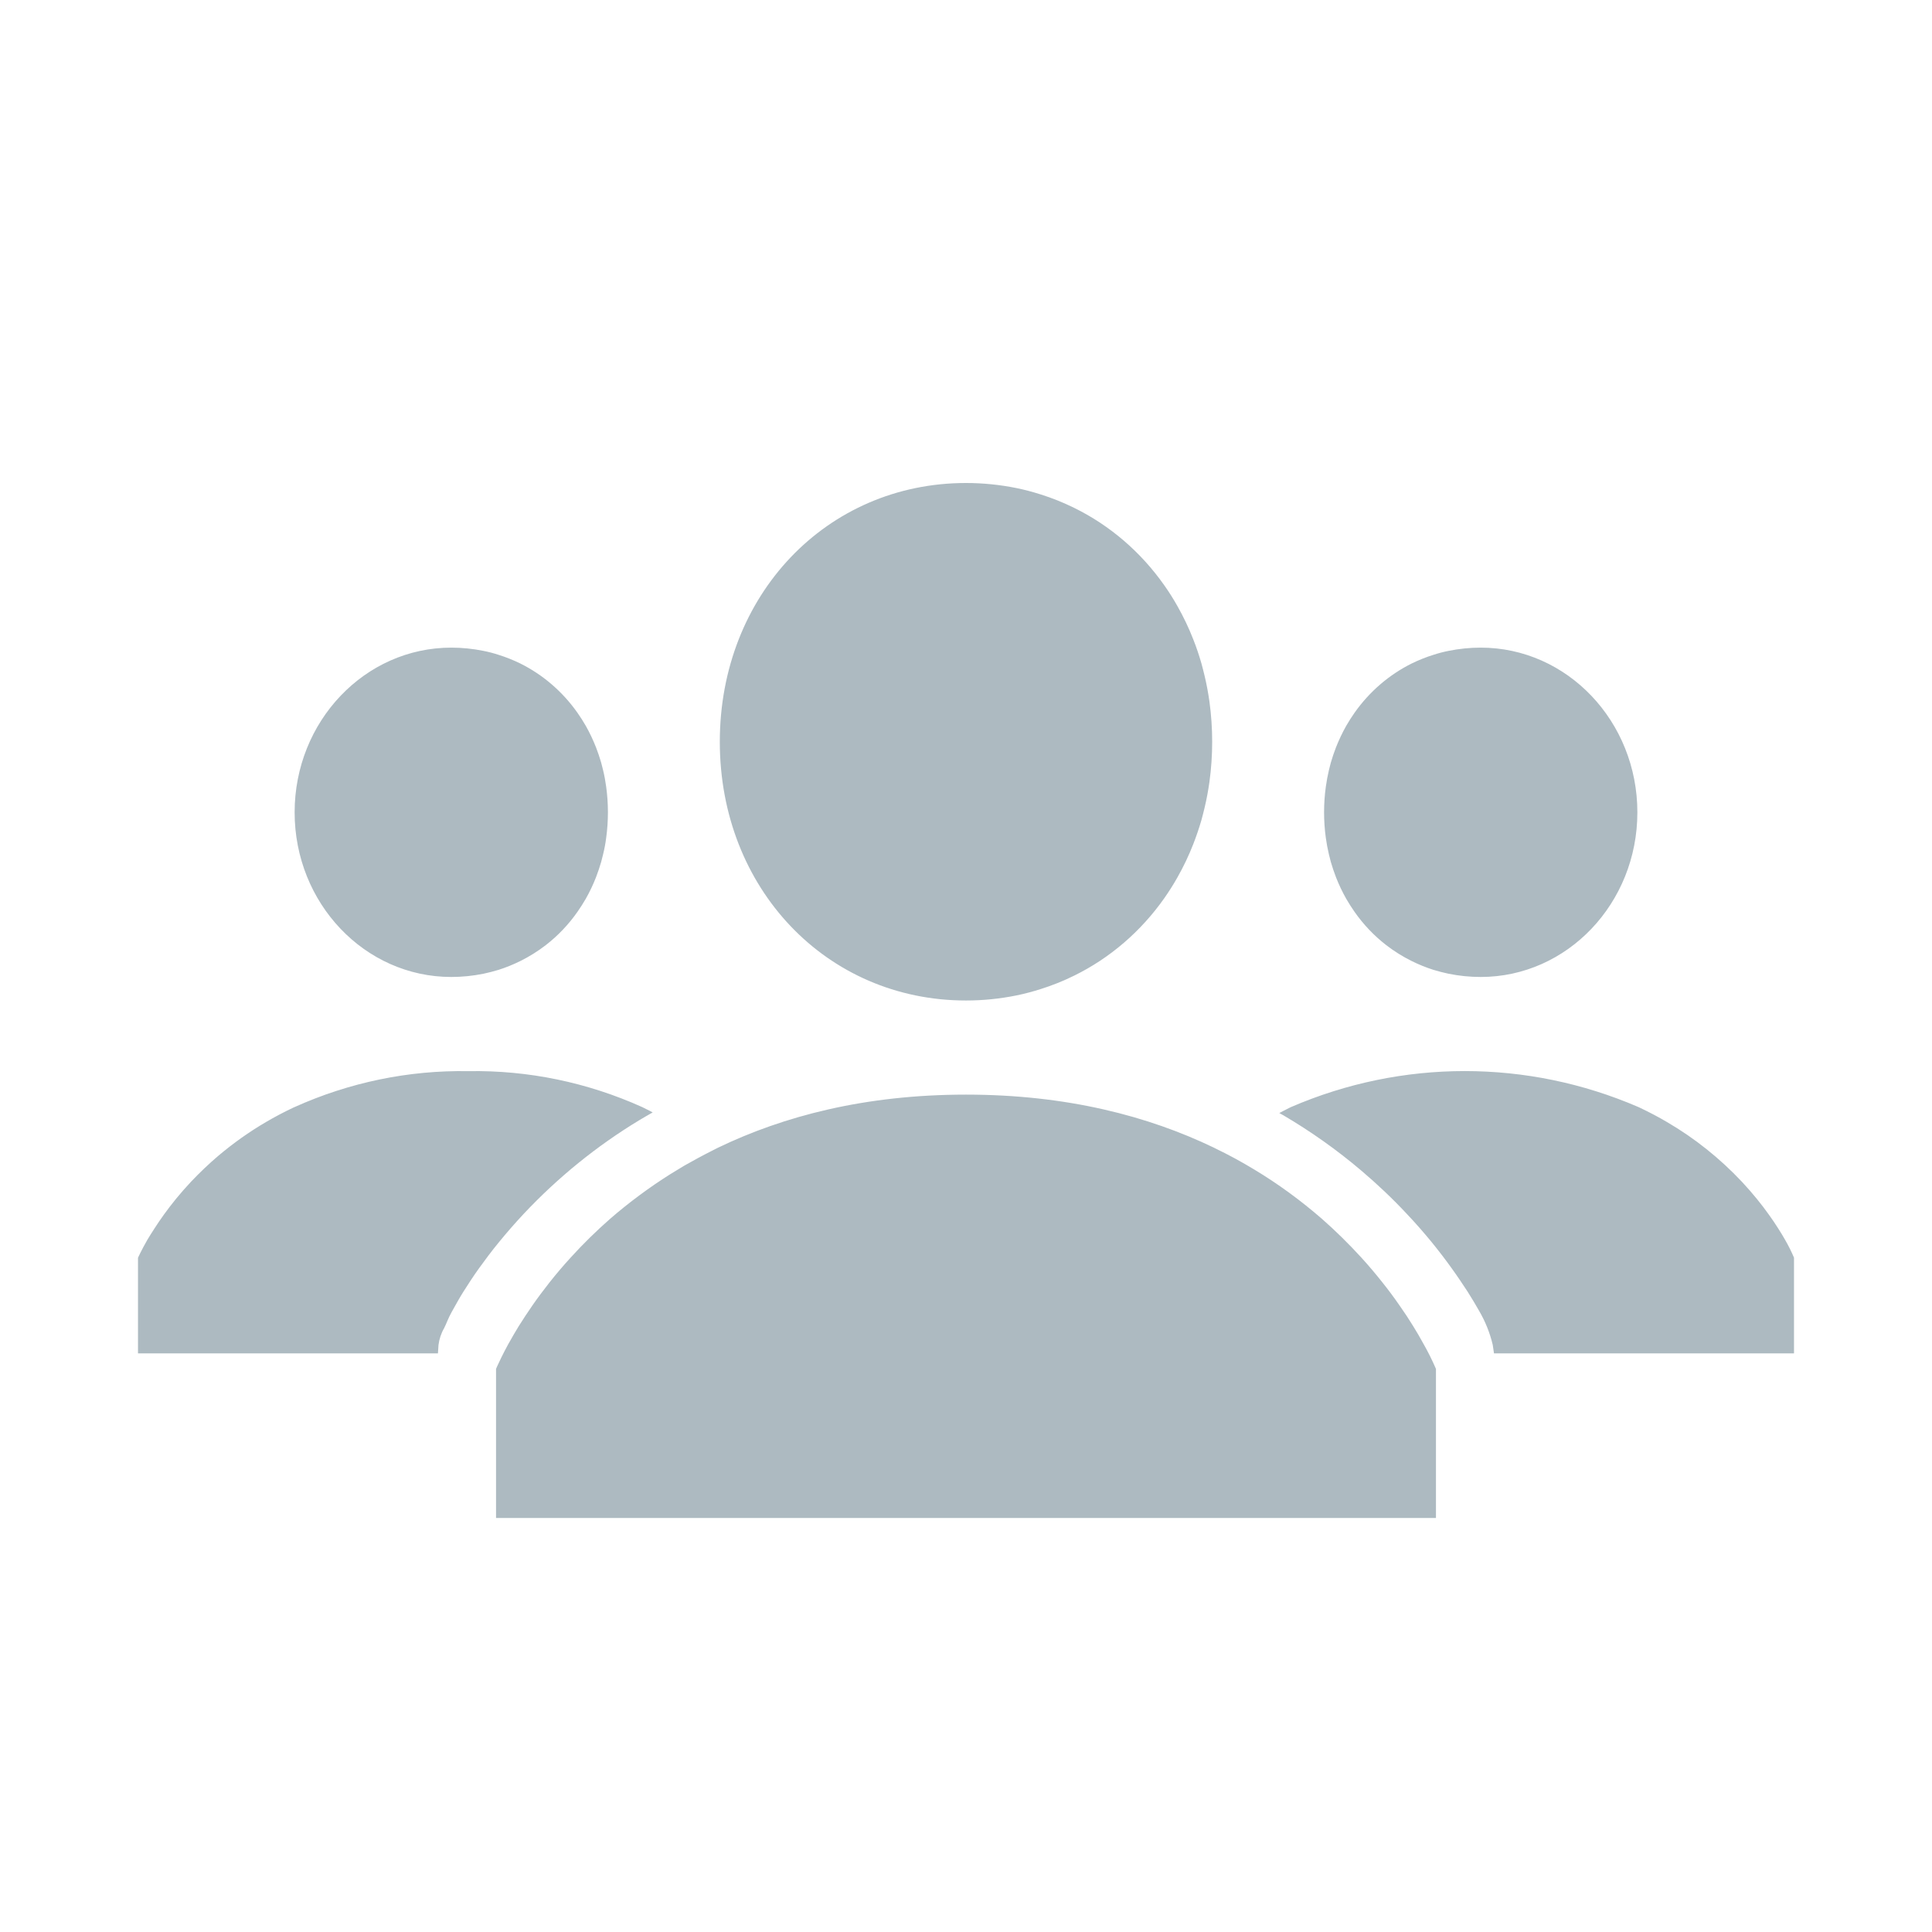 <svg xmlns="http://www.w3.org/2000/svg" viewBox="0 0 28 28" preserveAspectRatio="xMidYMid meet" class="" fill="#adbac1"><path fill-rule="evenodd" clip-rule="evenodd" d="M19.215 12.144C19.226 12.224 19.241 12.303 19.259 12.38C19.268 12.419 19.278 12.457 19.288 12.494C19.31 12.569 19.335 12.643 19.363 12.716C19.405 12.823 19.454 12.926 19.51 13.025C19.548 13.09 19.588 13.154 19.631 13.215C19.759 13.398 19.913 13.56 20.087 13.695C20.204 13.786 20.33 13.864 20.461 13.929C20.562 13.979 20.666 14.021 20.772 14.055C20.844 14.077 20.918 14.096 20.993 14.112C21.146 14.143 21.303 14.159 21.46 14.159C22.713 14.159 23.73 13.091 23.73 11.773C23.73 10.455 22.713 9.386 21.46 9.386C21.303 9.386 21.146 9.402 20.993 9.433C20.918 9.448 20.845 9.467 20.772 9.491C20.666 9.524 20.562 9.566 20.461 9.615C20.133 9.778 19.847 10.023 19.631 10.33C19.588 10.391 19.548 10.454 19.51 10.52C19.454 10.619 19.405 10.723 19.363 10.829C19.335 10.901 19.31 10.975 19.288 11.05C19.278 11.088 19.268 11.126 19.259 11.164C19.241 11.242 19.226 11.32 19.215 11.401C19.181 11.647 19.181 11.897 19.215 12.144ZM8.785 12.144C8.775 12.224 8.76 12.303 8.741 12.38C8.732 12.419 8.722 12.457 8.712 12.494C8.69 12.569 8.665 12.643 8.637 12.716C8.595 12.823 8.546 12.926 8.49 13.025C8.452 13.09 8.412 13.154 8.369 13.215C8.241 13.398 8.087 13.56 7.913 13.695C7.796 13.786 7.67 13.864 7.539 13.929C7.438 13.979 7.334 14.021 7.228 14.055C7.156 14.077 7.082 14.096 7.007 14.112C6.854 14.143 6.697 14.159 6.54 14.159C5.287 14.159 4.27 13.091 4.27 11.773C4.27 10.455 5.287 9.386 6.54 9.386C6.697 9.386 6.854 9.402 7.007 9.433C7.082 9.448 7.155 9.467 7.228 9.491C7.334 9.524 7.438 9.566 7.539 9.615C7.867 9.778 8.153 10.023 8.369 10.33C8.412 10.391 8.452 10.454 8.49 10.52C8.546 10.619 8.595 10.723 8.637 10.829C8.665 10.901 8.69 10.975 8.712 11.05C8.722 11.088 8.732 11.126 8.741 11.164C8.76 11.242 8.774 11.32 8.785 11.401C8.819 11.647 8.819 11.897 8.785 12.144ZM25.869 17.965C25.841 17.917 25.81 17.863 25.772 17.805C25.732 17.741 25.686 17.673 25.634 17.601C25.582 17.528 25.524 17.451 25.459 17.372C25.394 17.292 25.323 17.211 25.245 17.127C24.925 16.787 24.56 16.495 24.16 16.262C24.034 16.187 23.899 16.117 23.758 16.05C23.753 16.048 23.75 16.046 23.745 16.044C22.135 15.349 20.321 15.349 18.711 16.044C18.688 16.054 18.667 16.066 18.645 16.077C18.609 16.094 18.576 16.113 18.541 16.131C18.56 16.143 18.58 16.153 18.6 16.164C18.998 16.398 19.377 16.666 19.731 16.967C19.962 17.163 20.183 17.372 20.39 17.594C20.519 17.73 20.636 17.865 20.744 17.996C20.854 18.131 20.95 18.257 21.036 18.377C21.125 18.5 21.201 18.615 21.27 18.72C21.334 18.822 21.389 18.913 21.436 18.997C21.526 19.151 21.593 19.317 21.634 19.491L21.652 19.614H26V18.227C25.962 18.137 25.918 18.05 25.869 17.965ZM17.528 10.167C17.51 10.04 17.487 9.916 17.458 9.795C17.444 9.735 17.428 9.674 17.412 9.615C17.378 9.496 17.339 9.38 17.294 9.267C17.229 9.1 17.151 8.937 17.063 8.782C17.005 8.679 16.942 8.579 16.874 8.483C16.535 8.001 16.086 7.615 15.569 7.361C15.411 7.283 15.247 7.217 15.08 7.165C14.967 7.129 14.851 7.098 14.734 7.074C14.492 7.025 14.246 7 14 7C11.979 7 10.432 8.625 10.432 10.751C10.432 12.876 11.979 14.5 14 14.5C14.246 14.5 14.492 14.475 14.734 14.426C14.851 14.402 14.967 14.371 15.08 14.335C15.247 14.283 15.411 14.217 15.569 14.139C16.086 13.885 16.535 13.499 16.874 13.017C16.941 12.921 17.005 12.821 17.063 12.718C17.151 12.563 17.229 12.4 17.294 12.233C17.338 12.12 17.378 12.003 17.412 11.885C17.428 11.826 17.444 11.765 17.458 11.705C17.487 11.584 17.51 11.46 17.528 11.333C17.581 10.947 17.581 10.553 17.528 10.167ZM20.619 19.456C20.58 19.384 20.534 19.305 20.48 19.218C20.423 19.125 20.357 19.024 20.282 18.918C20.208 18.811 20.125 18.698 20.032 18.582C19.94 18.466 19.838 18.344 19.727 18.223C19.547 18.026 19.358 17.84 19.159 17.665C18.852 17.398 18.525 17.159 18.18 16.951C18 16.842 17.809 16.737 17.606 16.64C17.601 16.636 17.595 16.633 17.589 16.631C16.649 16.179 15.468 15.864 14 15.864C12.531 15.864 11.35 16.179 10.411 16.631C10.378 16.646 10.348 16.663 10.316 16.679C10.179 16.748 10.047 16.82 9.92 16.892C9.851 16.933 9.784 16.974 9.719 17.014C9.411 17.208 9.118 17.425 8.841 17.665C8.642 17.84 8.452 18.026 8.273 18.223C8.162 18.344 8.06 18.465 7.967 18.582C7.875 18.699 7.792 18.81 7.717 18.918C7.643 19.026 7.577 19.125 7.519 19.218C7.466 19.305 7.42 19.384 7.38 19.456C7.377 19.461 7.373 19.467 7.37 19.473C7.329 19.548 7.295 19.614 7.268 19.669C7.214 19.778 7.189 19.839 7.189 19.839V22H20.811V19.839C20.754 19.707 20.69 19.579 20.619 19.456ZM6.355 19.492C6.366 19.407 6.393 19.324 6.436 19.25C6.47 19.184 6.495 19.105 6.547 19.013C6.605 18.912 6.651 18.823 6.715 18.722C6.783 18.615 6.856 18.501 6.943 18.38C7.031 18.258 7.126 18.13 7.234 17.999C7.342 17.867 7.46 17.731 7.589 17.593C8.085 17.065 8.648 16.608 9.263 16.236C9.327 16.198 9.393 16.159 9.459 16.122C9.431 16.107 9.404 16.091 9.374 16.078C9.352 16.066 9.33 16.055 9.308 16.045C8.514 15.687 7.655 15.509 6.788 15.524C5.922 15.509 5.062 15.687 4.268 16.045C4.264 16.047 4.261 16.048 4.256 16.05C4.114 16.117 3.98 16.188 3.854 16.262C3.611 16.404 3.382 16.567 3.166 16.749C3.027 16.867 2.894 16.994 2.768 17.127C2.689 17.211 2.618 17.293 2.553 17.372C2.488 17.451 2.43 17.528 2.377 17.601C2.325 17.673 2.279 17.741 2.238 17.805C2.201 17.864 2.165 17.917 2.137 17.966C2.045 18.127 2 18.228 2 18.228V19.614H6.347L6.355 19.492Z" fill="#adbac1"></path></svg>
